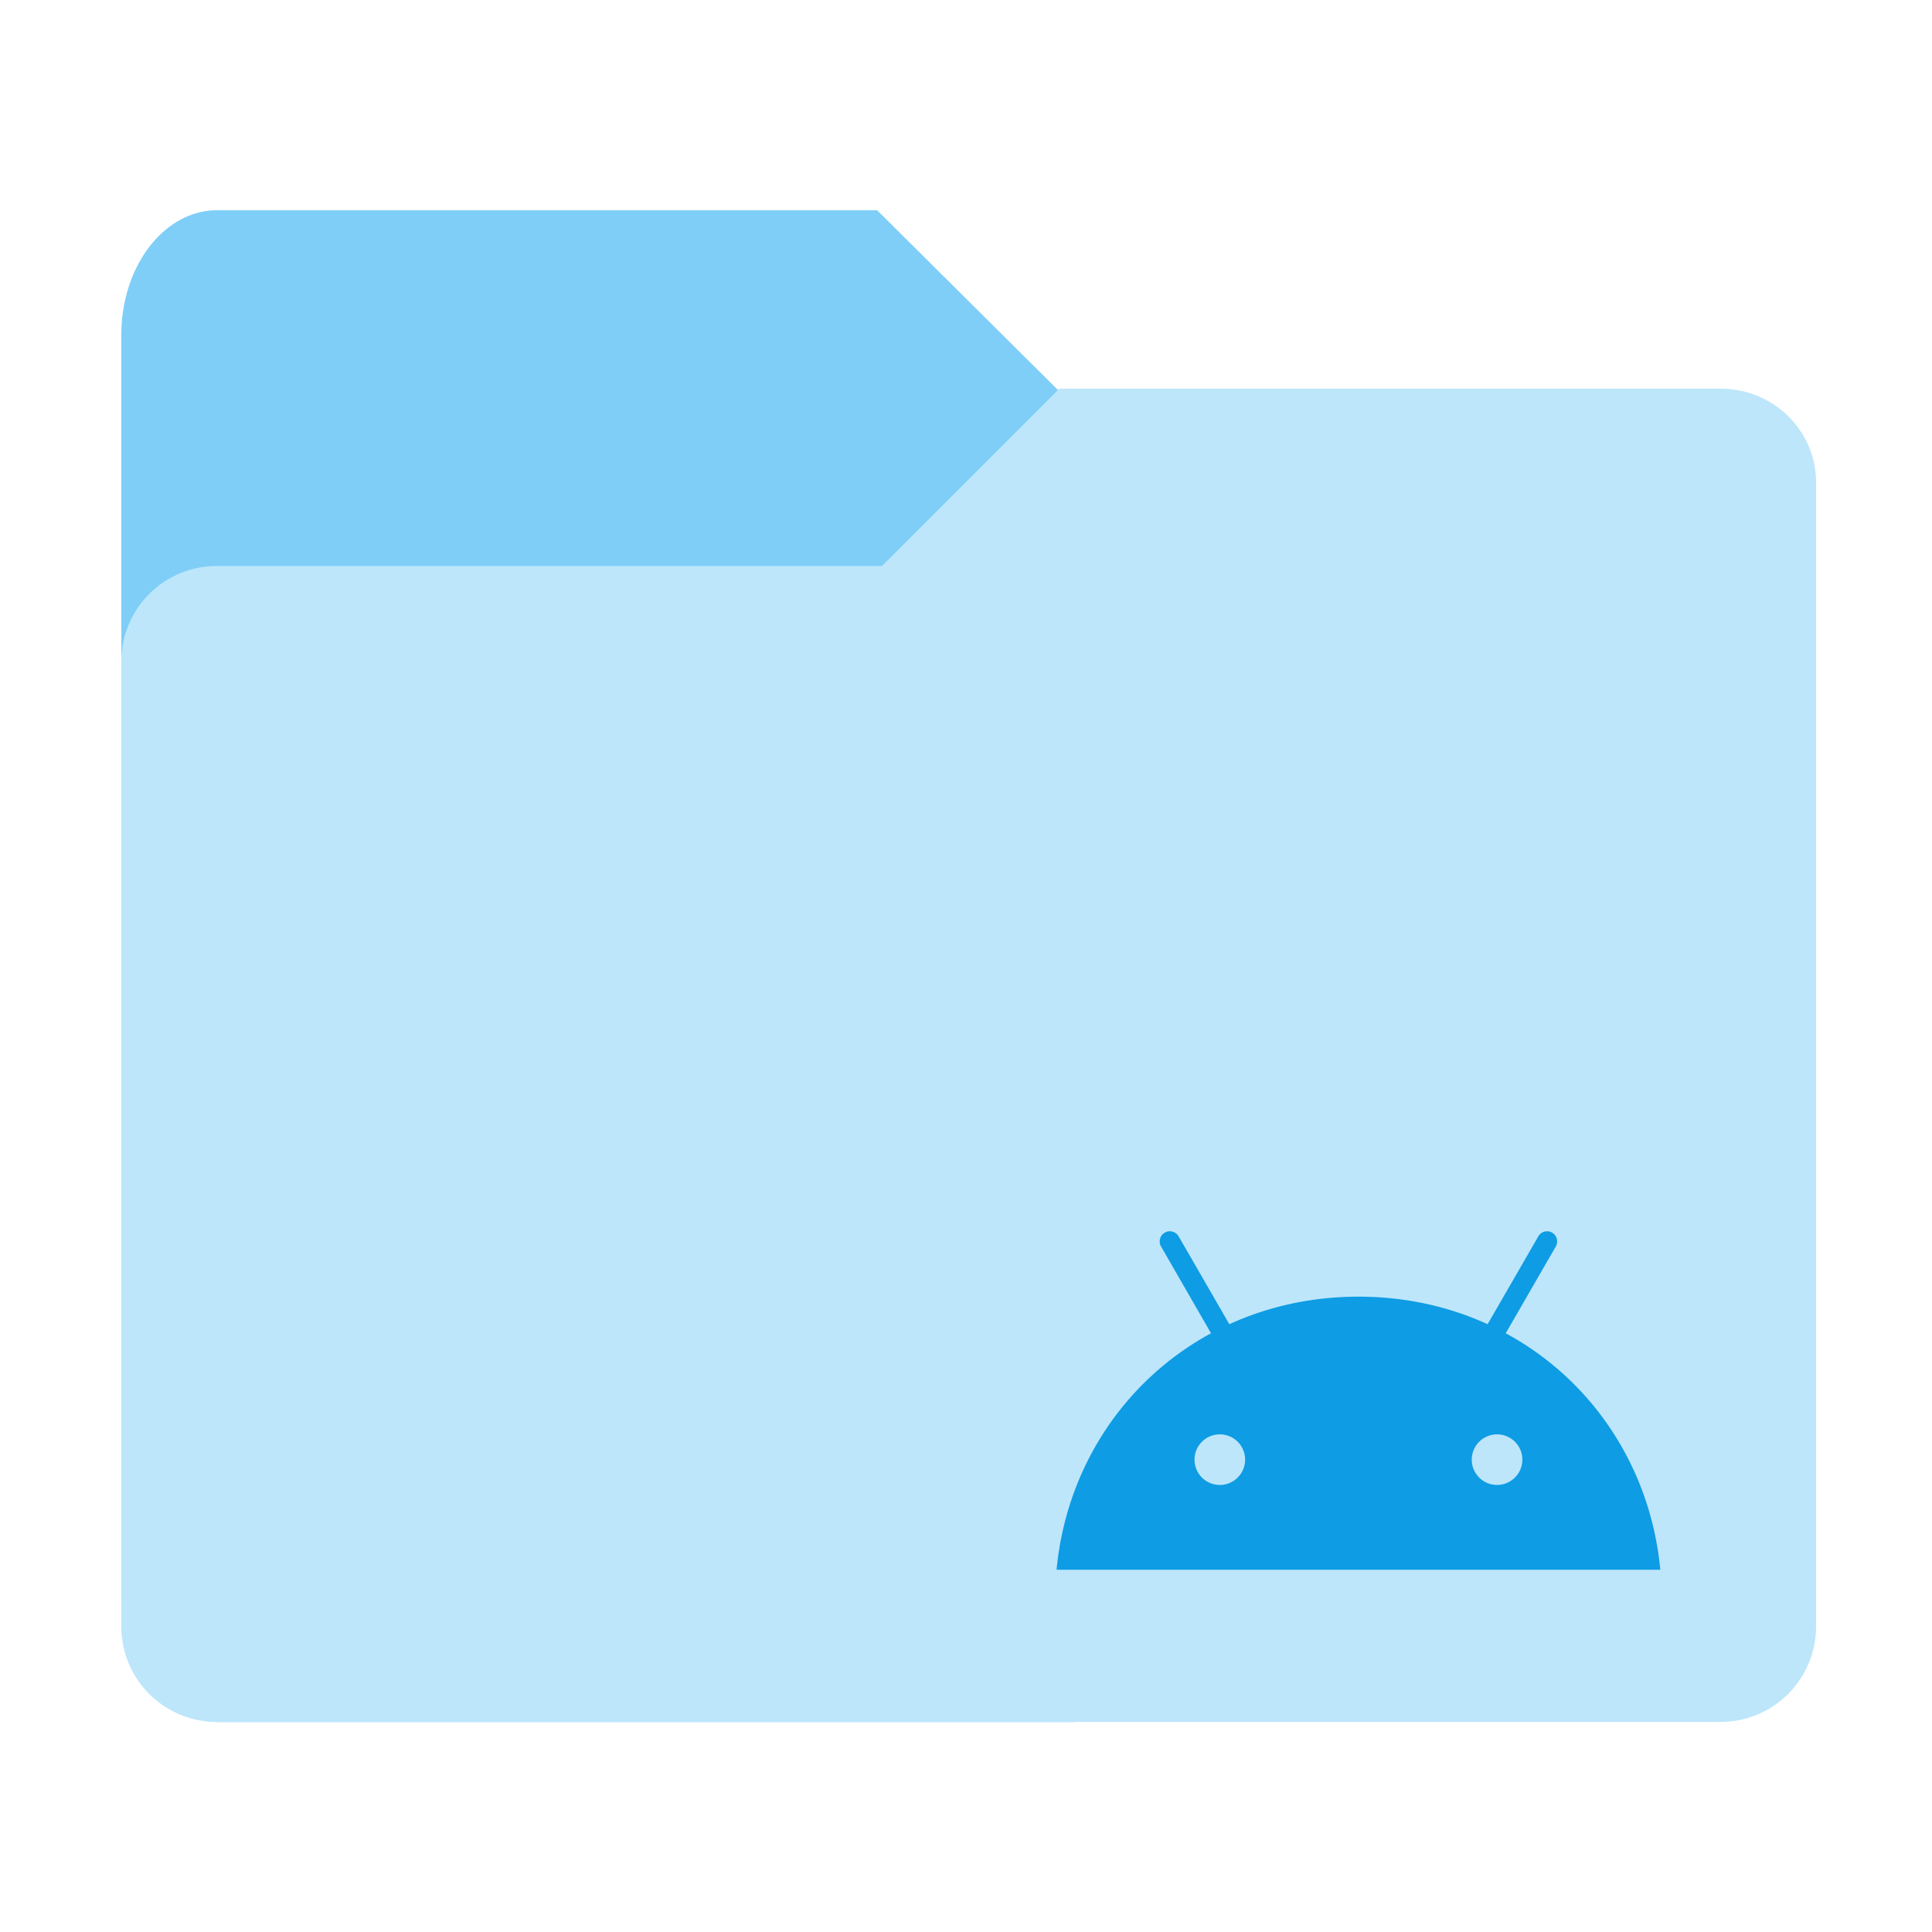 <?xml version="1.0" encoding="UTF-8" standalone="no"?>
<svg
   width="64"
   height="64"
   version="1.1"
   viewBox="0 0 64 64"
   id="svg6"
   sodipodi:docname="folder-android.svg"
   xml:space="preserve"
   inkscape:version="1.4.2 (ebf0e940d0, 2025-05-08)"
   xmlns:inkscape="http://www.inkscape.org/namespaces/inkscape"
   xmlns:sodipodi="http://sodipodi.sourceforge.net/DTD/sodipodi-0.dtd"
   xmlns="http://www.w3.org/2000/svg"
   xmlns:svg="http://www.w3.org/2000/svg"><sodipodi:namedview
     id="namedview6"
     pagecolor="#505050"
     bordercolor="#eeeeee"
     borderopacity="1"
     inkscape:showpageshadow="0"
     inkscape:pageopacity="0"
     inkscape:pagecheckerboard="0"
     inkscape:deskcolor="#505050"
     inkscape:zoom="7.9860634"
     inkscape:cx="43.701131"
     inkscape:cy="34.560206"
     inkscape:window-width="1536"
     inkscape:window-height="807"
     inkscape:window-x="0"
     inkscape:window-y="0"
     inkscape:window-maximized="1"
     inkscape:current-layer="svg6" /><defs
     id="defs2"><inkscape:path-effect
       effect="fillet_chamfer"
       id="path-effect10"
       is_visible="true"
       lpeversion="1"
       nodesatellites_param="F,0,0,1,0,0,0,1 @ F,0,0,1,0,2.564,0,1 @ F,0,0,1,0,0,0,1 @ F,0,0,1,0,0,0,1"
       radius="0"
       unit="px"
       method="auto"
       mode="F"
       chamfer_steps="1"
       flexible="false"
       use_knot_distance="true"
       apply_no_radius="true"
       apply_with_radius="true"
       only_selected="false"
       hide_knots="false" /><inkscape:path-effect
       effect="fillet_chamfer"
       id="path-effect9"
       is_visible="true"
       lpeversion="1"
       nodesatellites_param="F,0,0,1,0,2.564,0,1 @ F,0,0,1,0,0,0,1 @ F,0,0,1,0,2.564,0,1 @ F,0,0,1,0,2.564,0,1"
       radius="0"
       unit="px"
       method="auto"
       mode="F"
       chamfer_steps="1"
       flexible="false"
       use_knot_distance="true"
       apply_no_radius="true"
       apply_with_radius="true"
       only_selected="false"
       hide_knots="false" /><inkscape:path-effect
       effect="fillet_chamfer"
       id="path-effect7"
       is_visible="true"
       lpeversion="1"
       nodesatellites_param="F,0,0,1,0,2.564,0,1 @ F,0,0,1,0,0,0,1 @ F,0,0,1,0,2.564,0,1 @ F,0,0,1,0,2.564,0,1"
       radius="0"
       unit="px"
       method="auto"
       mode="F"
       chamfer_steps="1"
       flexible="false"
       use_knot_distance="true"
       apply_no_radius="true"
       apply_with_radius="true"
       only_selected="false"
       hide_knots="false" /><style
       id="current-color-scheme"
       type="text/css">.ColorScheme-Text {
      color:#333333;
    }
    .ColorScheme-Highlight {
      color:#60c0f0;
    }</style><linearGradient
       id="linearGradient946"
       x1="445.28"
       x2="445.28"
       y1="181.8"
       y2="200.07"
       gradientTransform="matrix(1.472 0 0 1.443 -625.58 -239.75)"
       gradientUnits="userSpaceOnUse"><stop
         stop-color="#ffffff"
         stop-opacity="0"
         offset="0"
         id="stop1" /><stop
         stop-color="#ffffff"
         offset="1"
         id="stop2" /></linearGradient><filter
       style="color-interpolation-filters:sRGB;"
       inkscape:label="Drop Shadow"
       id="filter94"
       x="-0.094"
       y="-0.059"
       width="1.187"
       height="1.118"><feFlood
         result="flood"
         in="SourceGraphic"
         flood-opacity="0.196"
         flood-color="rgb(0,0,0)"
         id="feFlood93" /><feGaussianBlur
         result="blur"
         in="SourceGraphic"
         stdDeviation="1"
         id="feGaussianBlur93" /><feOffset
         result="offset"
         in="blur"
         dx="0"
         dy="0"
         id="feOffset93" /><feComposite
         result="comp1"
         operator="in"
         in="flood"
         in2="offset"
         id="feComposite93" /><feComposite
         result="comp2"
         operator="over"
         in="SourceGraphic"
         in2="comp1"
         id="feComposite94" /></filter><filter
       style="color-interpolation-filters:sRGB;"
       inkscape:label="Drop Shadow"
       id="filter96"
       x="-0.053"
       y="-0.067"
       width="1.105"
       height="1.134"><feFlood
         result="flood"
         in="SourceGraphic"
         flood-opacity="0.196"
         flood-color="rgb(0,0,0)"
         id="feFlood94" /><feGaussianBlur
         result="blur"
         in="SourceGraphic"
         stdDeviation="1"
         id="feGaussianBlur94" /><feOffset
         result="offset"
         in="blur"
         dx="0"
         dy="0"
         id="feOffset94" /><feComposite
         result="comp1"
         operator="in"
         in="flood"
         in2="offset"
         id="feComposite95" /><feComposite
         result="comp2"
         operator="over"
         in="SourceGraphic"
         in2="comp1"
         id="feComposite96" /></filter></defs><g
     id="g100"
     transform="matrix(1.233,0,0,1.233,-226.538,25.125)"><path
       id="path11"
       style="opacity:1;fill:#7fcef7;fill-opacity:1;stroke-width:7.526;stroke-linecap:round;stroke-linejoin:round;filter:url(#filter94)"
       d="m 189.564,-14.729 a 2.574,3.353 0 0 0 -2.576,3.354 v 33.906 a 2.574,3.353 0 0 0 2.576,3.354 h 23.074 V -8.296 h -0.025 v -1.146 l -5.317,-5.286 z" /><path
       id="path49"
       style="opacity:1;fill:#bde6fb;fill-opacity:1;stroke-width:9.157;stroke-linecap:round;stroke-linejoin:round;filter:url(#filter96)"
       d="m 212.19,-9.935 -4.764,4.764 h 25.094 v -2.246 a 2.564,2.516 0 0 0 -2.564,-2.518 z m -22.637,4.764 h 42.967 V 23.321 a 2.564,2.564 0 0 1 -2.564,2.564 H 189.552 A 2.564,2.564 0 0 1 186.988,23.321 V -2.607 a 2.564,2.564 0 0 1 2.564,-2.564 z" /></g><path
     d="m 49.879,44.166 1.659,-2.874 a 0.337,0.337 0 0 0 -0.122,-0.459 0.333,0.333 0 0 0 -0.457,0.122 l -1.68,2.911 c -1.282,-0.586 -2.726,-0.912 -4.278,-0.912 -1.552,0 -2.996,0.327 -4.278,0.912 l -1.68,-2.911 a 0.336,0.336 0 1 0 -0.581,0.338 l 1.655,2.874 C 37.258,45.714 35.32,48.61 35,52 h 20 c -0.32,-3.39 -2.258,-6.286 -5.121,-7.834 z m -9.471,5.025 a 0.838,0.838 0 1 1 0.838,-0.838 0.839,0.839 0 0 1 -0.838,0.838 z m 9.18,0 a 0.838,0.838 0 1 1 0.842,-0.838 0.839,0.839 0 0 1 -0.84,0.838 z"
     id="path1"
     style="stroke-width:0.039;fill:#0e9ce4;fill-opacity:1" /></svg>
